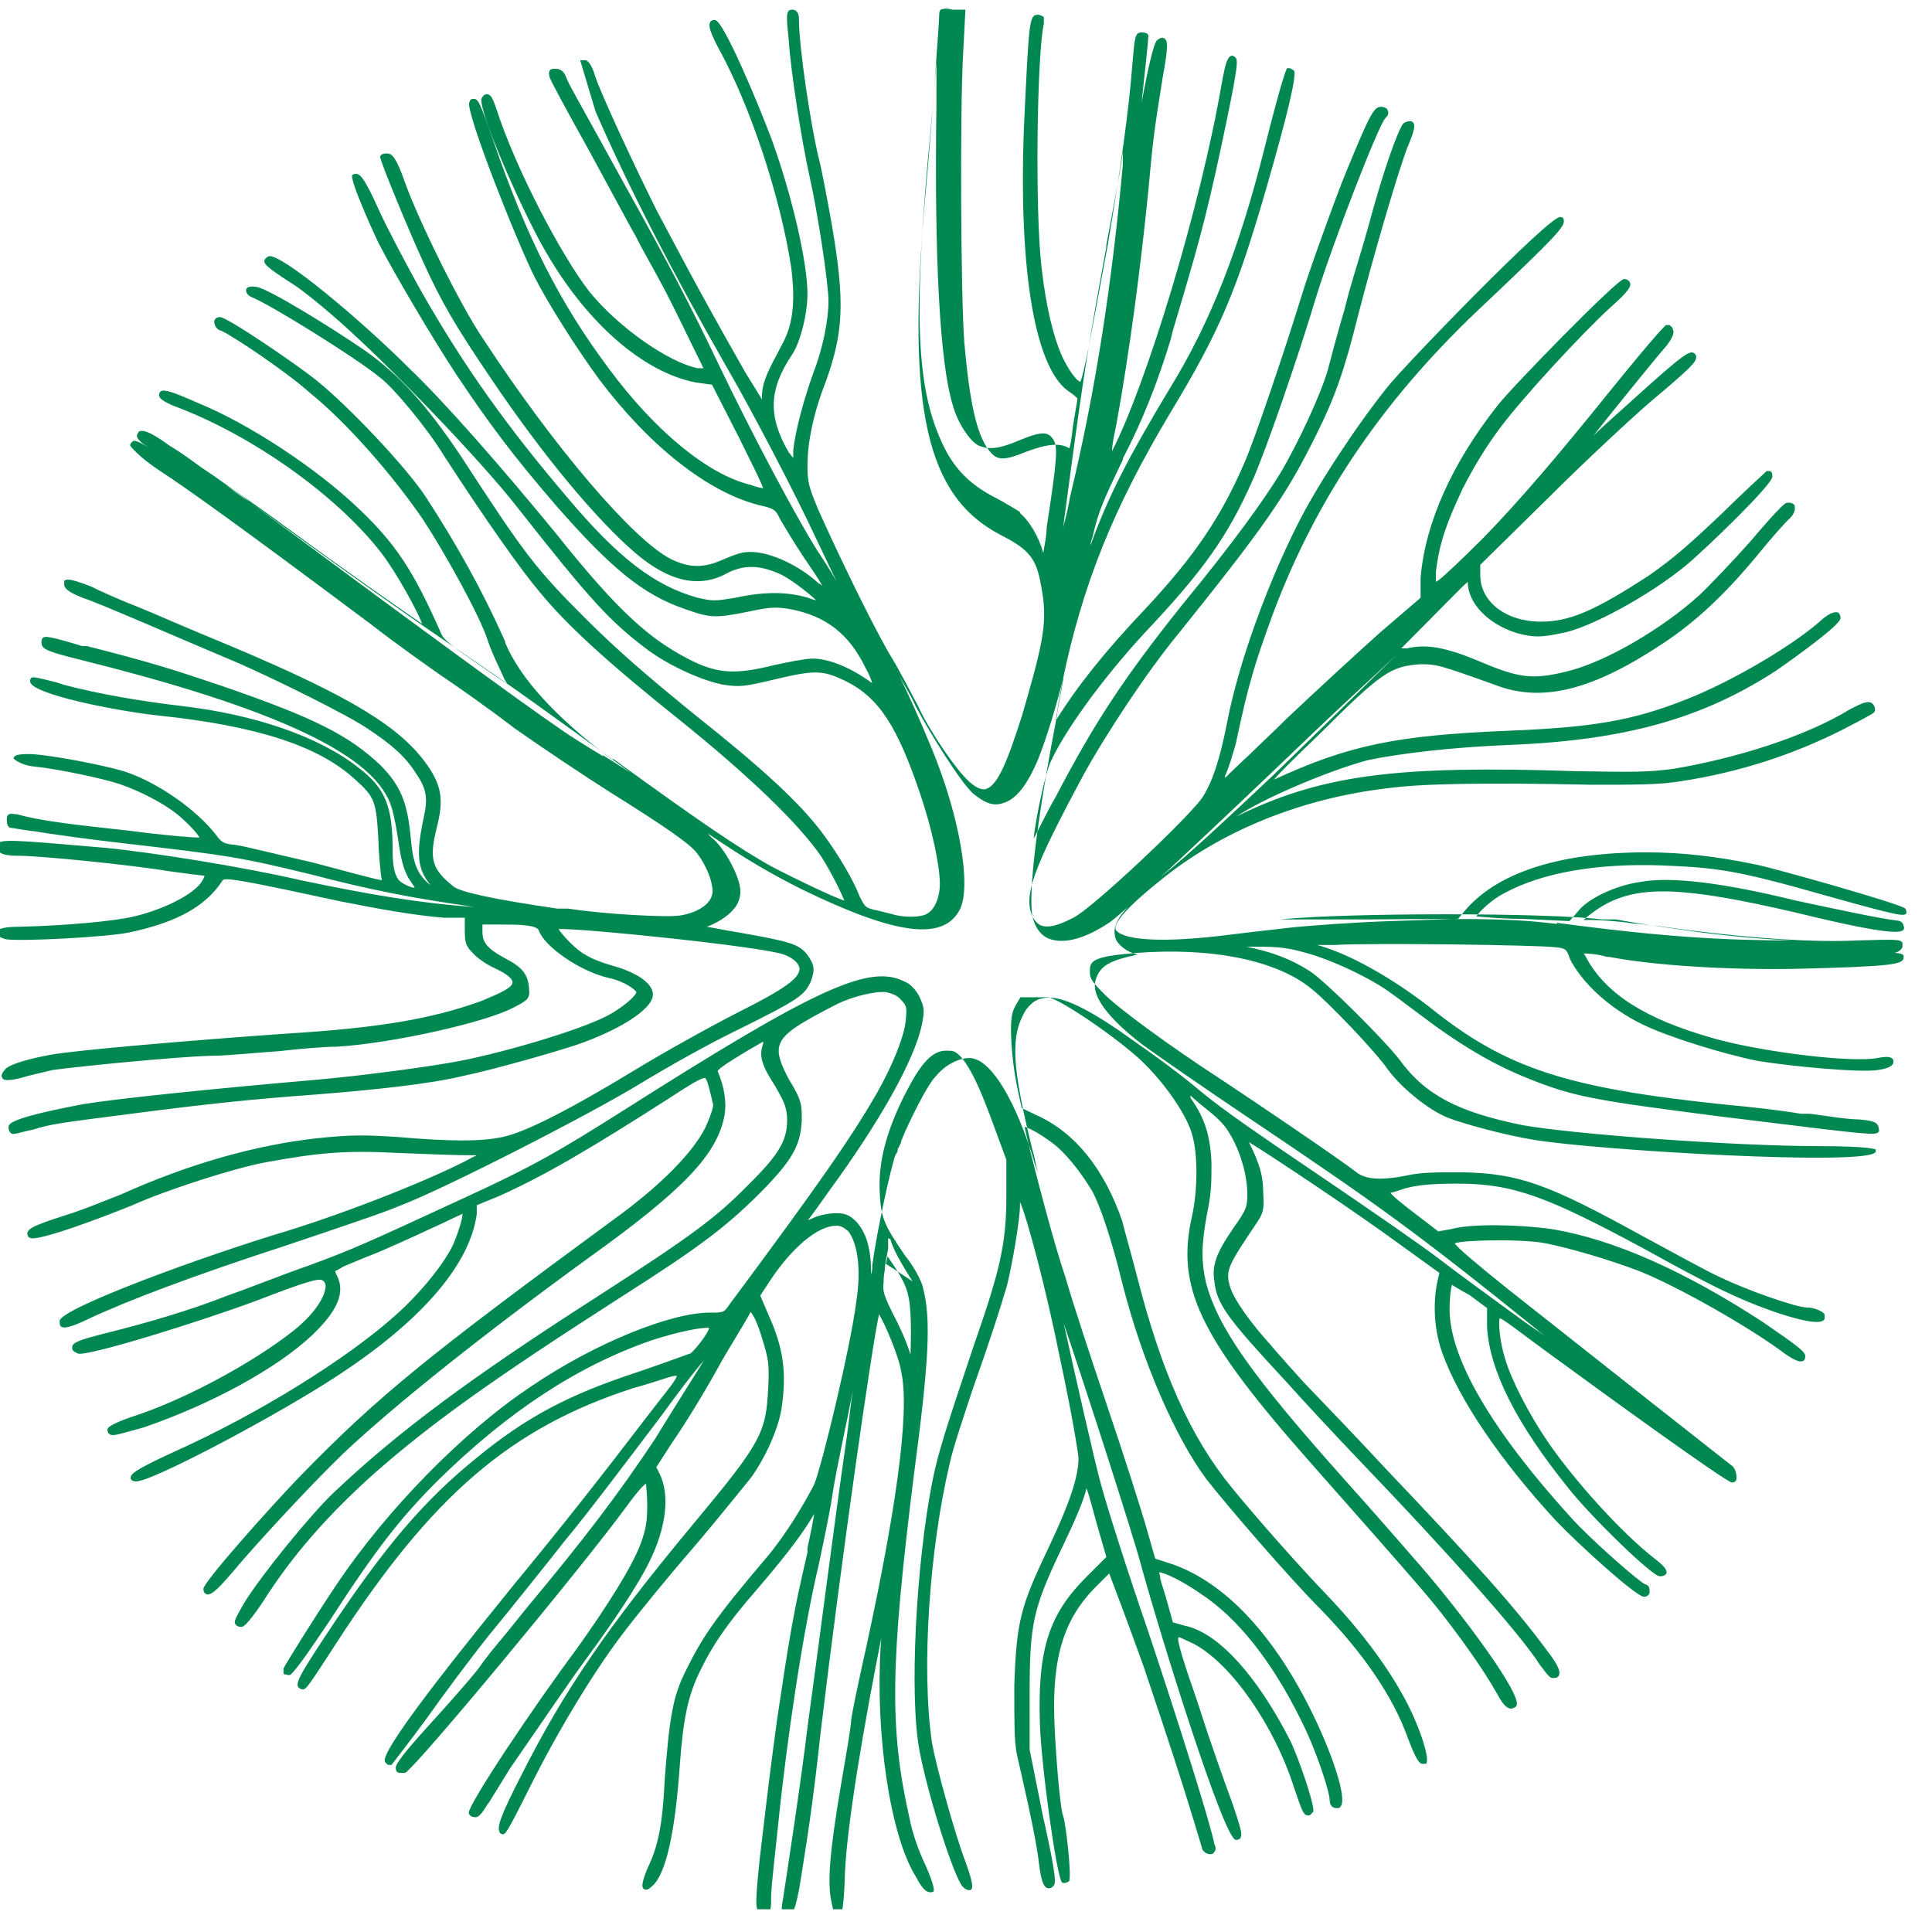 <svg width="34" height="34" viewBox="0 0 34 34" fill="none" xmlns="http://www.w3.org/2000/svg">
<g clip-path="url(#clip0_673_4)">
<path d="M15.62 22.11C15.85 22.44 15.95 22.62 15.99 22.83C16.07 23.2 16.03 24.35 15.89 25.4C15.73 26.69 15.54 28.29 15.5 28.95C15.4 30.49 15.66 32.3 16.12 33.03C16.24 33.26 16.31 33.3 16.37 33.3C16.39 33.3 16.43 33.3 16.43 33.28C16.43 33.28 16.47 33.24 16.29 32.83C16.17 32.58 16.06 32.28 16 31.97C15.65 30.41 15.67 29.28 16.08 25.98C16.35 23.95 16.39 23.21 16.24 22.65C16.22 22.55 16.08 22.28 15.93 22.1C15.54 21.53 15.5 21.42 15.48 20.95C15.46 20.44 15.6 19.9 15.93 19.25C16.2 18.72 16.4 18.49 16.65 18.49C16.77 18.49 16.81 18.49 16.92 18.61C17.11 18.84 17.27 19.21 17.5 19.84L17.71 20.41V21.05C17.71 21.91 17.59 22.38 17.13 23.7C16.62 25.22 16.51 25.57 16.41 26.06C16.12 27.52 16 29.84 16.18 30.8C16.32 31.56 16.78 33.02 16.94 33.2C16.96 33.22 17.02 33.28 17.08 33.26C17.12 33.24 17.14 33.18 17 32.79C16.81 32.3 16.47 31.07 16.4 30.66C16.21 29.35 16.36 27.25 16.71 25.77C16.77 25.48 16.96 24.93 17.1 24.5C17.45 23.51 17.59 23.06 17.72 22.63C17.82 22.22 17.95 21.46 17.95 21.21V21.15C18.07 21.42 18.4 22.63 18.67 23.98C18.86 24.86 18.98 25.6 18.98 25.66C18.98 25.99 18.82 26.46 18.47 27.2C17.96 28.27 17.89 28.51 17.85 29.66C17.85 30.36 17.85 30.6 17.89 30.85C18.14 31.94 18.24 32.43 18.28 32.76C18.32 33.09 18.36 33.21 18.44 33.23C18.48 33.23 18.5 33.23 18.54 33.19C18.58 33.15 18.6 33.05 18.35 31.94L18.12 30.79V29.8C18.12 28.59 18.18 28.32 18.65 27.32C18.94 26.72 19.08 26.38 19.12 26.19C19.18 26.35 19.24 26.6 19.28 26.74L19.47 27.4L19.12 27.75C18.46 28.41 18.26 29.02 18.3 30.32C18.32 31.04 18.59 33.01 18.69 33.13C18.73 33.15 18.77 33.13 18.81 33.11C18.87 33.05 18.75 32.04 18.71 31.96C18.65 31.82 18.55 30.56 18.55 30.03C18.55 29.07 18.76 28.47 19.25 27.96C19.37 27.84 19.48 27.73 19.52 27.69C19.58 27.85 19.81 28.45 20.12 29.31C20.59 30.71 20.8 31.34 21.15 32.51C21.15 32.57 21.23 32.63 21.29 32.63C21.33 32.63 21.35 32.63 21.37 32.59C21.41 32.55 21.39 32.49 21.37 32.45C21.31 32.12 20.77 30.4 20.2 28.69C19.85 27.68 19.48 26.51 19.38 26.14C19.26 25.71 18.91 24.15 18.72 23.29C19.11 24.44 19.93 26.98 20.08 27.54C20.41 28.75 21.54 32.38 21.75 32.38C21.79 32.38 21.83 32.36 21.83 32.34C21.87 32.28 21.83 32.16 21.69 31.74C21.59 31.47 21.3 30.67 21.09 30C20.84 29.28 20.7 28.85 20.74 28.81C20.76 28.81 20.88 28.87 21.01 28.93C21.67 29.28 22.43 30.37 22.78 31.48C22.92 31.89 22.94 31.95 23.03 31.95C23.07 31.95 23.09 31.89 23.11 31.89C23.15 31.79 22.84 30.9 22.7 30.62C22.12 29.49 21.44 28.73 20.85 28.61L20.64 28.55L20.56 28.26C20.52 28.1 20.44 27.87 20.42 27.79C20.42 27.73 20.4 27.69 20.4 27.67C20.48 27.67 20.79 27.81 21.12 28.04C21.78 28.47 22.38 29.23 22.89 30.26C23.16 30.79 23.4 31.53 23.4 31.68C23.4 31.78 23.46 31.82 23.52 31.82C23.56 31.82 23.58 31.82 23.6 31.78C23.7 31.62 23.44 30.86 23.11 30.18C22.43 28.78 21.57 27.86 20.64 27.53L20.33 27.43L20.19 26.94C20.11 26.65 19.78 25.61 19.45 24.64C19.18 23.84 18.89 22.96 18.75 22.48L18.67 22.23C18.46 21.57 18.09 20.12 18.03 19.83C18.11 19.85 18.3 19.95 18.5 20.1C18.73 20.26 19.01 20.61 19.22 20.96C19.36 21.21 19.57 21.84 19.75 22.58C20.1 23.96 20.68 25.29 21.23 26.03C21.58 26.48 22.69 27.77 23.25 28.33C23.99 29.09 24.51 29.85 24.77 30.57C24.81 30.67 24.93 31.02 25.02 31.04H25.1C25.1 31.04 25.18 30.96 24.94 30.36C24.67 29.68 24.12 28.88 23.38 28.1C22.87 27.57 22.1 26.7 21.67 26.17C20.95 25.29 20.44 24.14 20.02 22.5C19.92 22.11 19.79 21.66 19.75 21.49C19.44 20.59 18.93 19.93 18.23 19.62L17.98 19.5L17.9 19.13C17.8 18.64 17.76 18.02 17.82 17.82C17.84 17.74 17.92 17.61 17.96 17.55H18.45C18.72 17.61 19.83 18.39 20.16 18.74C20.55 19.13 20.9 19.66 20.98 19.97C21.08 20.3 21.08 20.93 20.98 21.39C20.69 22.66 21.1 23.52 23.08 25.76C24.58 27.46 24.91 27.83 25.28 28.28C25.67 28.77 26.1 29.37 26.33 29.78C26.43 29.96 26.49 30.05 26.58 30.07C26.62 30.07 26.66 30.05 26.68 30.03C26.84 29.87 25.67 28.33 25.01 27.57C24.74 27.26 24.15 26.58 23.69 26.07C22.02 24.2 21.43 23.36 21.22 22.56C21.14 22.19 21.14 21.92 21.24 21.37C21.32 21 21.32 20.8 21.32 20.47C21.3 19.98 21.2 19.67 20.95 19.32V19.28L21.11 19.42C21.4 19.65 21.54 19.77 21.64 19.95C21.83 20.26 21.95 20.69 21.95 21C21.95 21.23 21.95 21.27 21.7 21.62C21.39 22.07 21.33 22.28 21.37 22.54C21.41 22.95 21.6 23.2 22.63 24.31C22.96 24.68 23.54 25.3 23.95 25.73C25.43 27.27 26.77 28.77 27.1 29.3C27.14 29.34 27.24 29.51 27.31 29.53C27.37 29.53 27.41 29.53 27.43 29.49C27.47 29.43 27.43 29.31 27.22 29.04C26.66 28.28 25.94 27.48 24.38 25.84C23.89 25.31 23.33 24.73 23.12 24.51C22.98 24.37 22.81 24.18 22.65 24C22.55 23.88 22.44 23.77 22.38 23.69C21.99 23.26 21.7 22.85 21.64 22.62C21.56 22.35 21.64 22.23 22.11 21.53C22.23 21.35 22.25 21.3 22.23 20.98C22.23 20.69 22.17 20.49 21.98 20.1C22.39 20.35 23.89 21.35 24.65 21.91L25.33 22.4L25.29 22.58C25.21 22.99 25.25 23.46 25.39 23.83C25.68 24.63 26.4 25.7 27.39 26.77C27.74 27.14 28.79 28.1 28.93 28.1C28.99 28.1 29.03 28.06 29.03 28.02C29.03 27.96 29.03 27.9 28.95 27.88C28.85 27.84 28 27.1 27.65 26.71C26.25 25.17 25.51 23.9 25.51 23.04C25.51 22.86 25.53 22.67 25.55 22.63V22.61C25.55 22.61 25.71 22.71 25.86 22.79L26.17 23.02V23.35C26.21 24.11 26.68 25.05 27.61 26.2C27.98 26.67 29.07 27.74 29.21 27.74C29.23 27.74 29.31 27.74 29.33 27.68C29.33 27.62 29.29 27.56 29.12 27.43C28.54 26.98 27.7 26.05 27.23 25.36C26.92 24.91 26.59 24.27 26.49 23.92C26.39 23.61 26.37 23.28 26.39 23.2C26.45 23.2 26.8 23.49 27.62 24.08C28.07 24.41 30.38 26.09 30.48 26.09C30.52 26.09 30.56 26.07 30.56 26.01C30.56 25.93 30.54 25.83 30.46 25.78C30.38 25.72 28.16 23.97 26.53 22.68C25.97 22.23 25.65 21.96 25.6 21.88C25.76 21.82 26.79 21.8 27.2 21.88C27.61 21.96 28.33 22.17 28.85 22.37C29.53 22.64 30.83 23.38 31.42 23.83C31.63 23.97 31.69 23.97 31.73 23.95C31.75 23.95 31.77 23.91 31.77 23.87C31.77 23.79 31.67 23.71 31.03 23.27C29.65 22.37 28.4 21.81 27.31 21.63C26.75 21.55 25.89 21.53 25.54 21.63L25.31 21.67L24.88 21.34C24.67 21.18 24.51 21.05 24.47 20.99C24.51 20.99 24.61 20.95 24.74 20.91C24.97 20.85 25.23 20.83 25.65 20.83C26.64 20.83 27.23 21.06 28.94 21.98C30.13 22.64 30.59 22.86 31.18 23.07C32.02 23.36 32.09 23.25 32.11 23.21V23.13C32.07 23.07 31.92 23.01 31.8 23.01C31.61 23.01 30.73 22.7 30.28 22.48C30.05 22.38 29.46 22.05 28.92 21.76C27.25 20.84 26.74 20.65 25.73 20.63C25.24 20.63 25.01 20.63 24.74 20.69C24.34 20.77 24.06 20.76 23.9 20.65C23.55 20.38 22.01 19.34 21.51 19.01C20.63 18.44 19.64 17.72 19.41 17.47C19.18 17.24 19.18 17.2 19.18 17.08C19.18 16.9 19.26 16.83 20 16.77C21.3 16.67 22.47 16.89 23.09 17.41C23.38 17.64 24.22 18.52 24.43 18.83C24.66 19.14 25.13 19.53 25.48 19.67C25.73 19.77 26.49 19.98 27 20.06C28.07 20.24 32.91 20.53 33.01 20.27V20.23C33.01 20.23 32.93 20.17 32.02 20.17C30.52 20.17 27.68 19.96 26.79 19.8C25.66 19.57 25.08 19.27 24.63 18.65C24.36 18.3 23.33 17.27 23.05 17.09C22.72 16.88 22.41 16.76 21.94 16.66H22.02C22.41 16.66 22.6 16.66 22.95 16.76C23.42 16.88 24.16 17.23 24.51 17.5C24.65 17.6 24.98 17.85 25.25 18.05C25.85 18.48 26.36 18.77 26.92 18.99C27.7 19.3 28.03 19.36 30.29 19.65L30.78 19.71C32.96 19.98 33 19.98 33.06 19.92C33.08 19.9 33.06 19.86 33.06 19.84C33.04 19.74 32.94 19.72 32.71 19.7C32.52 19.7 32.15 19.64 31.85 19.6H31.69C31.34 19.54 30.81 19.48 30.37 19.44C27.57 19.15 26.5 18.8 25.18 17.74C24.5 17.21 23.74 16.78 23.18 16.63H23.49C24.15 16.59 27.03 16.63 27.38 16.67C27.54 16.69 27.57 16.69 27.63 16.88C27.84 17.29 28.31 17.74 28.91 18.03C29.34 18.24 30.29 18.54 30.93 18.67C31.55 18.77 32.74 18.88 33.05 18.83C33.19 18.81 33.32 18.77 33.32 18.69C33.32 18.67 33.32 18.63 33.3 18.63C33.26 18.59 33.2 18.59 32.97 18.63C32.41 18.69 30.89 18.49 30.11 18.26C28.96 17.93 28.28 17.5 27.93 16.88C27.91 16.84 27.89 16.8 27.87 16.78C27.91 16.78 28.08 16.78 28.28 16.84H28.32C29.16 17 30.48 17.07 31.59 17.05C33.3 17.01 33.46 16.97 33.5 16.87V16.81C33.5 16.81 33.46 16.77 33.34 16.77C33.42 16.75 33.46 16.71 33.48 16.67V16.59C33.44 16.53 33.36 16.53 32.7 16.55C31.92 16.59 30.83 16.51 29.72 16.37C29.43 16.33 29 16.27 28.73 16.25C28.48 16.21 28.15 16.19 28.03 16.19H27.87C27.93 16.13 28.14 15.96 28.36 15.86C29 15.57 29.84 15.63 31.98 16.15C33.38 16.48 33.46 16.4 33.5 16.36C33.5 16.36 33.52 16.32 33.5 16.3C33.5 16.24 33.44 16.2 33.38 16.2C33.05 16.16 32.27 15.99 31.61 15.85C30.35 15.54 29.41 15.42 28.87 15.52C28.44 15.58 27.94 15.81 27.76 16.05L27.62 16.21L26.78 16.17C26.37 16.17 26.08 16.13 25.98 16.13C26.04 16.03 26.27 15.82 26.47 15.72C27.15 15.35 28.12 15.19 29.25 15.23C30.22 15.27 30.55 15.31 32.13 15.76C33.45 16.13 33.51 16.13 33.55 16.07C33.55 16.07 33.55 16.01 33.53 15.99C33.47 15.91 31.12 15.25 30.88 15.21C30.2 15.07 29.6 15 28.97 15C27.41 15 26.32 15.37 25.76 16.05L25.66 16.17L24.47 16.21C23.85 16.23 23.01 16.29 22.66 16.33C22.29 16.37 21.8 16.43 21.47 16.47C20.26 16.61 19.74 16.51 19.64 16.37C19.6 16.31 19.64 16.12 20.4 15.51C21.47 14.63 22.89 14.05 24.43 13.87C25.03 13.79 26.14 13.77 27.99 13.81C28.85 13.81 29.18 13.81 29.57 13.75C30.62 13.59 31.55 13.28 32.41 12.85C32.97 12.56 32.99 12.54 32.99 12.52C33.01 12.48 32.99 12.42 32.95 12.38C32.87 12.32 32.76 12.38 32.56 12.48C31.8 12.95 30.58 13.34 29.45 13.53C29 13.59 28.75 13.59 27.68 13.57C24.63 13.47 23.32 13.63 21.88 14.31C21.84 14.33 21.8 14.35 21.76 14.37C22.21 14.06 23.36 13.57 24.06 13.38C24.62 13.26 25.56 13.15 26.55 13.11C28.61 13.03 29.97 12.64 31.26 11.8C31.26 11.8 32.39 11.02 32.39 10.88C32.39 10.82 32.37 10.8 32.35 10.78C32.29 10.76 32.19 10.78 32 10.96C31.47 11.41 30.44 12.01 29.67 12.31C28.74 12.68 28.04 12.8 26.54 12.86C24.59 12.94 23.74 13.11 22.42 13.72C22.52 13.6 22.75 13.37 23.2 12.94C24.33 11.81 24.48 11.73 24.99 11.69C25.28 11.69 25.3 11.69 26.33 12.06C27.15 12.37 28.04 12.14 29.27 11.32C29.83 10.95 30.34 10.48 30.92 9.78C31.17 9.47 31.43 9.18 31.5 9.12C31.58 9.04 31.6 8.96 31.58 8.89C31.58 8.89 31.54 8.83 31.44 8.85C31.38 8.85 30.91 9.4 30.82 9.51C30.51 9.86 30.1 10.29 29.91 10.47C29.25 11.07 28.24 11.66 27.56 11.82C26.98 11.96 26.74 11.94 26.04 11.64C25.44 11.39 25.11 11.33 24.76 11.41H24.66C25.32 10.75 25.73 10.32 25.83 10.24C25.83 10.61 26.18 10.98 26.69 11.14C26.98 11.22 27.12 11.22 27.49 11.14C27.96 11.06 29.03 10.48 29.67 9.95C30.02 9.66 31.19 8.53 31.19 8.39C31.19 8.35 31.19 8.31 31.15 8.29H31.09C31.09 8.29 30.6 8.74 30.31 9.03C29.73 9.58 29.47 9.81 29.03 10.12C28.08 10.74 27.63 10.94 27.12 10.94C26.5 10.94 26.05 10.59 26.05 10.12V9.94L27.26 8.75C27.88 8.13 28.74 7.33 29.07 7.05C29.75 6.48 29.85 6.37 29.85 6.29C29.85 6.27 29.85 6.25 29.83 6.23C29.75 6.15 29.67 6.19 28.74 7.03C28.49 7.26 28.23 7.48 28.04 7.67C28.18 7.49 28.35 7.28 28.43 7.18C28.84 6.67 29.25 6.17 29.34 6.07C29.4 5.99 29.48 5.86 29.44 5.8C29.44 5.76 29.4 5.74 29.38 5.72H29.32C29.32 5.72 29.24 5.76 28.31 6.91C27.4 8.04 26.75 8.8 26.11 9.46C25.74 9.83 25.39 10.16 25.33 10.2L25.27 10.24V10.06C25.33 9.55 25.46 9.2 25.74 8.6C25.93 8.23 26.15 7.86 26.4 7.53C26.81 6.98 27.84 5.87 28.33 5.42C28.66 5.13 28.72 5.03 28.68 4.97C28.68 4.95 28.64 4.91 28.58 4.91C28.46 4.91 26.58 6.84 26.36 7.13C25.56 8.14 25.08 9.2 25 10.17V10.52L24.3 11.12C23.93 11.45 23.19 12.13 22.65 12.64C22.42 12.87 22.2 13.07 22.01 13.26C21.76 13.49 21.6 13.65 21.56 13.69V13.65C21.62 13.53 21.7 13.26 21.75 13.08C21.96 12.09 22.06 11.73 22.41 10.78C23.19 8.71 24.39 6.96 26.18 5.3C27.35 4.19 27.54 3.99 27.52 3.88C27.52 3.84 27.5 3.82 27.46 3.82C27.3 3.76 24.66 6.49 24.41 6.82C23.85 7.52 23.15 8.59 22.83 9.24C22.3 10.29 21.8 11.66 21.6 12.69C21.46 13.41 21.33 13.76 21.17 14.02C20.96 14.35 19.22 15.99 18.89 16.15C18.62 16.29 18.46 16.33 18.33 16.29C18.27 16.27 18.21 16.21 18.17 16.13C18.01 15.76 18.17 15.31 19.05 13.67C19.44 12.95 20.2 11.8 20.74 11.15C22.24 9.28 22.63 8.73 23.15 7.68C23.5 6.98 23.66 6.51 23.89 5.59C24.18 4.46 24.61 3 24.77 2.59C24.91 2.26 24.91 2.18 24.85 2.14C24.81 2.12 24.73 2.14 24.69 2.18C24.59 2.32 24.34 3.02 24.09 3.95C23.99 4.32 23.84 4.79 23.74 5.14L23.66 5.45C23.56 5.78 23.43 6.27 23.37 6.5C23.25 6.93 22.84 7.81 22.53 8.33C22.24 8.8 21.73 9.52 20.8 10.65C19.77 11.94 19.26 12.72 18.58 14.02C18.39 14.35 18.27 14.62 18.19 14.76C18.23 14.37 18.4 13.61 18.48 13.43C18.71 12.9 19.39 11.95 20.17 11.11C21.18 10.04 21.61 9.43 22.04 8.46C22.27 7.95 22.84 6.3 23.17 5.2C23.48 4.21 24.26 2.2 24.38 2.08C24.44 2.02 24.44 1.98 24.42 1.94C24.42 1.92 24.38 1.88 24.3 1.88C24.18 1.88 24.11 2 23.68 3.05C23.54 3.38 23.02 4.82 22.92 5.16C22.61 6.17 22.08 7.73 21.91 8.12C21.5 9.08 21.03 9.78 20.16 10.71C19.42 11.49 18.95 12.09 18.58 12.68C18.6 12.54 18.64 12.29 18.7 11.98C19.05 10.3 19.58 8.96 20.61 7.24C21.47 5.82 21.76 5.11 22.26 3.4C22.66 2.02 22.83 1.3 22.77 1.24C22.77 1.24 22.71 1.2 22.69 1.2H22.65C22.65 1.2 22.59 1.26 22.24 2.66C21.81 4.36 21.31 5.66 20.59 6.83C19.85 8.06 19.5 8.74 19.19 9.6C19.19 9.56 19.21 9.5 19.23 9.44C19.33 8.99 19.44 8.76 19.76 8.09V8.07C20.09 7.44 20.37 6.74 20.6 5.98L20.64 5.82C21.05 4.44 21.2 3.95 21.5 2.54C21.77 1.27 21.79 1.08 21.75 1.02C21.75 1.02 21.71 0.98 21.69 0.98C21.61 0.98 21.57 1.08 21.5 1.47C21.13 3.63 20.18 6.75 19.57 7.94C19.57 7.82 19.61 7.65 19.65 7.45C19.88 6.18 20.08 4.66 20.21 3.34C20.29 2.46 20.31 2.31 20.46 1.37C20.56 0.82 20.56 0.71 20.48 0.67C20.44 0.65 20.38 0.69 20.36 0.71C20.3 0.77 20.2 1.22 20.09 1.8C20.15 1.27 20.21 0.69 20.21 0.63C20.21 0.63 20.21 0.57 20.09 0.57C19.97 0.57 19.97 0.67 19.93 1.1C19.87 1.92 19.72 2.97 19.5 4.28C19.19 5.96 19.07 6.62 19.01 6.72C18.95 6.7 18.82 6.54 18.7 6.29C18.54 5.94 18.41 5.41 18.33 4.71C18.21 3.7 18.25 0.93 18.37 0.42V0.3C18.37 0.3 18.31 0.26 18.27 0.26C18.11 0.26 18.11 0.34 18.02 2.23C17.92 4.84 18.23 6.54 18.84 6.91C18.9 6.95 18.94 6.99 18.96 7.01C18.96 7.07 18.9 7.36 18.88 7.52C18.86 7.7 18.84 7.83 18.82 7.89C18.66 7.79 18.43 7.81 18.06 7.95C17.67 8.11 17.57 8.09 17.46 7.99C17.21 7.74 17.07 7.17 16.97 6.02C16.91 5.26 16.89 1.98 16.95 0.93L16.99 0.17H16.76C16.62 0.13 16.57 0.17 16.55 0.17C16.55 0.17 16.53 0.21 16.53 0.23C16.53 0.37 16.39 2.32 16.28 3.49C15.95 7.21 16.3 8.74 17.62 9.42C18.11 9.67 18.24 9.83 18.32 10.3C18.44 10.92 18.38 11.24 17.99 12.58C17.74 13.36 17.56 13.85 17.33 13.89C17.12 13.91 16.84 13.54 16.55 13.11C16.43 12.93 16.24 12.62 16.16 12.43C16.06 12.25 15.83 11.79 15.63 11.47C15.28 10.85 14.75 9.75 14.4 8.97C14.24 8.58 14.21 8.5 14.21 8.19C14.21 7.8 14.31 7.29 14.52 6.75C14.85 5.85 14.87 5.31 14.64 3.96C14.56 3.51 14.45 2.93 14.41 2.79C14.27 2.22 14.06 0.84 14.06 0.33C14.06 0.19 13.98 0.17 13.94 0.17C13.94 0.17 13.9 0.17 13.88 0.19C13.84 0.23 13.84 0.33 13.88 0.7C13.92 1.3 14.11 2.49 14.25 3.12C14.39 3.74 14.58 4.99 14.58 5.3C14.58 5.63 14.48 6.14 14.31 6.57C14.15 7.02 14 7.56 13.96 7.92V8.06L13.88 7.96C13.51 7.32 13.53 6.85 13.94 6.24C14.08 6.03 14.21 5.54 14.21 5.17C14.21 4.62 13.94 3.45 13.59 2.48C13.36 1.86 12.73 0.35 12.58 0.35C12.54 0.35 12.5 0.37 12.5 0.39C12.46 0.45 12.5 0.57 12.64 0.84C13.22 1.89 13.73 3.47 13.92 4.68C14 5.28 13.96 5.69 13.78 6.03C13.51 6.54 13.43 6.69 13.41 6.93V7.03L13.12 6.56C12.21 4.96 11.93 4.4 11.56 3.71C11.15 2.89 10.57 1.64 10.47 1.33C10.43 1.19 10.37 1.08 10.31 1.06H10.21C10.21 1.06 10.3 1.36 10.48 1.96C11.04 3.25 11.82 4.77 12.81 6.5C13.24 7.24 14 8.7 14.33 9.41C14.47 9.7 14.6 9.98 14.72 10.23C14.62 10.05 14.51 9.88 14.39 9.7C14 9.08 13.24 7.65 12.66 6.44C12.17 5.41 11.75 4.61 11.01 3.28C10.13 1.68 10 1.47 9.96 1.35C9.92 1.25 9.86 1.21 9.77 1.21C9.73 1.21 9.69 1.21 9.67 1.25C9.65 1.29 9.67 1.33 9.67 1.35C9.67 1.39 10 1.99 10.35 2.62C10.64 3.15 10.95 3.73 11.11 4.02L11.19 4.16C11.29 4.37 11.48 4.69 11.6 4.92C11.72 5.13 11.95 5.6 12.11 5.93L12.38 6.48H12.28C11.77 6.38 10.88 5.76 10.37 5.13C9.86 4.47 9.07 2.95 8.74 1.93C8.68 1.75 8.64 1.66 8.58 1.66C8.54 1.66 8.52 1.66 8.48 1.72C8.38 1.88 9.18 3.69 9.57 4.37C10.31 5.68 11.32 6.55 12.24 6.73L12.53 6.77L13 7.69C13.23 8.16 13.39 8.47 13.43 8.59C13.39 8.59 13.31 8.57 13.2 8.53C12.46 8.35 11.53 7.59 10.71 6.48C9.85 5.33 9.27 4.18 8.69 2.5C8.46 1.84 8.42 1.74 8.34 1.74C8.3 1.74 8.28 1.74 8.26 1.8C8.18 1.94 9.08 4.22 9.41 4.88C9.64 5.33 10.13 6.11 10.54 6.67C11.42 7.84 12.45 8.66 13.36 8.89C13.63 8.95 13.65 8.97 13.73 9.14C13.79 9.24 13.96 9.53 14.14 9.8C14.26 9.98 14.41 10.19 14.47 10.31C14.47 10.31 14.43 10.27 14.41 10.27C14.1 9.98 13.65 9.76 13.32 9.72C13.11 9.7 13.03 9.72 12.74 9.84C12.39 10 12.14 10 11.81 9.84C11.15 9.51 9.75 7.87 8.5 5.96C8.11 5.39 7.35 3.85 7.12 3.19C6.98 2.8 6.91 2.7 6.81 2.7C6.71 2.7 6.69 2.74 6.69 2.76C6.69 2.84 7.2 4.07 7.43 4.57C7.76 5.31 8.03 5.76 8.64 6.66C9.55 8.01 10.49 9.14 11.19 9.74C11.77 10.23 12.3 10.36 12.79 10.09C13.1 9.93 13.37 9.95 13.7 10.09C13.89 10.17 14.21 10.42 14.36 10.56C14.32 10.56 14.28 10.54 14.22 10.52C13.89 10.42 13.48 10.4 12.94 10.52C12.57 10.58 12.55 10.58 12.28 10.52C11.52 10.31 10.88 9.82 9.98 8.75C8.95 7.54 8.19 6.49 7.41 5.12C7.16 4.67 6.81 4.01 6.67 3.7C6.44 3.19 6.36 3.08 6.28 3.06C6.26 3.06 6.22 3.06 6.2 3.08C6.14 3.16 6.67 4.31 6.69 4.33C6.92 4.78 7.62 5.97 8.03 6.59C8.59 7.43 9.02 8.01 9.78 8.89C10.75 10 11.32 10.47 12.06 10.72C12.51 10.88 12.59 10.88 13.19 10.76C13.56 10.68 13.66 10.68 13.91 10.72C14.53 10.84 14.94 11.15 15.23 11.75C15.29 11.85 15.33 11.96 15.35 12.02C15.31 12 15.27 11.96 15.23 11.94C14.92 11.73 14.57 11.59 14.3 11.59C14.18 11.59 13.87 11.65 13.6 11.71C12.96 11.87 12.65 11.85 12.22 11.65C11.46 11.28 10.9 10.79 9.77 9.37C8.84 8.24 7.86 7.11 7.18 6.46C6.34 5.62 4.94 4.45 4.73 4.51C4.73 4.51 4.67 4.53 4.65 4.59C4.65 4.65 4.71 4.71 5.06 4.94C5.27 5.06 5.62 5.35 5.84 5.54C6.75 6.32 8.45 8.09 9.09 8.91C10.41 10.59 10.74 10.94 11.39 11.43C11.78 11.72 12.36 11.98 12.73 12.05C13.02 12.09 13.08 12.09 13.66 11.95C14.34 11.79 14.48 11.79 14.89 11.99C15.47 12.28 15.8 12.79 16.21 14.02C16.4 14.59 16.54 15.23 16.54 15.56C16.54 15.77 16.46 15.99 16.33 16.07C16.23 16.15 15.9 16.15 15.71 16.09C15.63 16.07 15.48 16.03 15.38 16.01C15.22 15.97 15.22 15.95 15.13 15.78C15.03 15.51 14.76 15.04 14.45 14.63C14.06 14.12 13.44 13.54 12.23 12.58C11.37 11.88 10.87 11.45 10.28 10.86C9.42 10 9.23 9.75 8.1 8.01C7.52 7.15 7.05 6.61 6.41 6.16C5.81 5.75 4.74 5.09 4.52 5.05C4.4 5.03 4.33 5.05 4.33 5.11C4.33 5.11 4.33 5.19 4.43 5.23C4.74 5.35 6.24 6.28 6.67 6.63C6.92 6.81 7.53 7.55 7.82 8.03C8.54 9.14 9.16 10.02 9.49 10.41C9.98 11.01 10.72 11.68 11.96 12.67C13.19 13.66 14.06 14.5 14.45 15.07C14.66 15.4 14.82 15.75 14.86 15.85C14.67 15.79 13.98 15.46 13.58 15.25C13.02 14.94 12.3 14.45 10.8 13.36H10.76C9.79 12.63 9.16 11.95 8.89 11.31V11.29C8.48 10.37 8.03 9.57 7.49 8.74C7.14 8.21 6.13 7.14 5.54 6.67C5.17 6.38 4 5.58 3.87 5.58C3.81 5.58 3.77 5.62 3.77 5.66C3.77 5.72 3.81 5.8 3.89 5.82C4.05 5.88 5.04 6.54 5.45 6.91C6.13 7.46 6.93 8.39 7.45 9.15C7.84 9.75 8.44 10.83 8.58 11.26C8.66 11.51 8.81 11.79 8.87 11.94C8.89 11.98 8.91 12 8.93 12.04C8.81 11.96 8.62 11.83 8.42 11.69C7.97 11.38 7.8 11.26 7.76 11.14C7.27 10.03 6.96 9.56 6.28 8.92C5.56 8.24 4.39 7.46 3.48 7.09C3.01 6.88 2.9 6.86 2.84 6.88C2.8 6.9 2.8 6.94 2.8 6.96C2.8 7.04 3.01 7.12 3.05 7.14C4.43 7.65 5.93 8.72 6.71 9.73C6.98 10.08 7.35 10.76 7.43 10.98C7.12 10.77 5.95 9.95 5.15 9.36C4.84 9.13 4.29 8.74 3.94 8.5C3.78 8.38 3.57 8.25 3.41 8.13C3.25 8.01 3.08 7.9 2.98 7.84C2.61 7.57 2.51 7.57 2.45 7.59C2.45 7.59 2.41 7.63 2.41 7.67C2.41 7.73 2.51 7.81 2.55 7.83C2.55 7.83 2.67 7.91 2.78 7.97C2.55 7.83 2.39 7.74 2.35 7.76C2.31 7.78 2.29 7.82 2.29 7.84C2.29 7.84 2.41 8.02 2.82 8.29C3.27 8.58 4.3 9.32 6.52 10.98C6.97 11.33 7.55 11.74 7.78 11.9C7.99 12.04 8.58 12.45 9.06 12.82C9.53 13.15 10.29 13.66 10.75 13.95C11.63 14.5 12.15 14.85 12.27 15.02C12.43 15.23 12.54 15.51 12.54 15.68C12.54 15.89 12.31 16.05 11.98 16.11C11.75 16.15 10.64 16.09 10 15.99H9.81C8.71 15.83 8.1 15.7 7.98 15.6C7.59 15.29 7.55 15.11 7.69 14.55C7.81 14.08 7.77 13.83 7.53 13.48C7.06 12.8 6.19 12.27 4.11 11.39C3.72 11.23 3.08 10.96 2.69 10.79L2.4 10.67C2.09 10.55 1.76 10.4 1.6 10.32C1.19 10.16 1.17 10.2 1.13 10.22V10.3C1.15 10.38 1.25 10.44 1.48 10.53C1.69 10.59 3.15 11.23 4.22 11.68C4.92 11.99 6.15 12.6 6.48 12.83C6.89 13.1 7.14 13.32 7.32 13.61C7.51 13.88 7.53 14.06 7.46 14.37C7.32 15.03 7.34 15.29 7.58 15.58C7.35 15.4 7.27 15.21 7.23 14.76C7.17 14.1 7.04 13.82 6.7 13.47C6.14 12.94 5.53 12.63 3.9 12.07C3.04 11.78 2.67 11.66 1.53 11.37H1.45C0.85 11.19 0.79 11.19 0.75 11.23C0.73 11.25 0.73 11.29 0.73 11.31C0.73 11.43 0.85 11.47 1.45 11.62C4.5 12.38 6.22 13.12 6.74 13.9C6.88 14.11 6.93 14.25 7.03 14.93C7.07 15.18 7.13 15.38 7.22 15.5L7.3 15.62H7.26C7.26 15.62 7.12 15.58 7.03 15.5C6.95 15.42 6.91 15.25 6.91 14.99C6.91 14.19 6.79 13.88 6.31 13.51C5.61 12.96 4.48 12.57 3.16 12.42C2.48 12.34 1.72 12.21 1.12 12.05L1 12.01C0.61 11.91 0.57 11.91 0.55 11.93C0.53 11.95 0.53 11.97 0.53 11.99C0.53 12.22 2.11 12.52 2.77 12.59C4.5 12.77 5.59 13.12 6.23 13.7C6.6 14.03 6.62 14.09 6.66 14.79C6.66 14.97 6.7 15.41 6.72 15.49C6.66 15.49 6 15.31 5.51 15.18C4.89 15.04 4.3 14.89 4.15 14.87C3.94 14.85 3.9 14.83 3.8 14.69C3.45 14.24 2.79 13.79 2.26 13.6C1.93 13.48 0.82 13.27 0.51 13.27C0.32 13.27 0.24 13.29 0.24 13.35C0.24 13.35 0.36 13.47 0.61 13.49C1 13.53 1.82 13.7 2.11 13.8C2.46 13.92 2.87 14.13 3.12 14.33C3.31 14.49 3.47 14.66 3.51 14.74C3.37 14.74 2.89 14.7 2.28 14.62C1.17 14.5 0.7 14.44 0.3 14.33C0.24 14.33 0.2 14.31 0.16 14.33C0.12 14.35 0.12 14.39 0.12 14.43C0.12 14.51 0.14 14.57 0.2 14.57C0.22 14.57 0.43 14.61 0.61 14.63C0.84 14.67 1.56 14.77 2.17 14.84C4 15.05 4.25 15.09 5.48 15.39C6.51 15.66 7.23 15.8 8.34 15.96C7.43 15.9 6.53 15.75 5.29 15.49C4.3 15.26 2.68 15 1.85 14.92C0.22 14.78 4.39435e-05 14.76 -0.04 14.86C-0.06 14.9 -0.04 14.96 -0.02 14.98C0.02 15.04 0.14 15.06 0.33 15.06C0.7 15.06 2.31 15.22 2.96 15.33C3.25 15.37 3.56 15.41 3.6 15.41C3.6 15.41 3.58 15.51 3.46 15.62C3.23 15.83 2.78 16.03 2.35 16.13C2.02 16.21 1.16 16.29 0.33 16.31C0.14 16.31 -0.08 16.33 -0.08 16.43C-0.08 16.43 4.39435e-05 16.51 0.11 16.53C0.38 16.57 1.9 16.49 2.27 16.41C3.13 16.23 3.63 15.94 3.92 15.49C3.96 15.43 4.45 15.53 5.98 15.86C6.68 16 7.3 16.11 7.81 16.15H8.18V16.36C8.18 16.54 8.18 16.63 8.3 16.75C8.38 16.85 8.57 16.98 8.71 17.04C8.92 17.14 9.02 17.22 9.02 17.29C9.02 17.41 8.59 17.56 8.46 17.62C7.6 17.93 6.67 18.09 5.04 18.19C3.33 18.31 1.36 18.48 0.9 18.56C0.57 18.62 0.18 18.72 0.1 18.81C0.08 18.83 4.39435e-05 18.91 0.04 18.97C0.06 19.01 0.12 19.03 0.37 18.97C0.49 18.93 0.76 18.87 0.93 18.83C1.36 18.77 3.05 18.6 3.71 18.58C4.02 18.58 4.55 18.52 4.9 18.5C5.25 18.46 5.7 18.42 5.93 18.42C6.92 18.36 8.54 17.99 9.02 17.74C9.29 17.6 9.33 17.58 9.31 17.39C9.29 17.14 9.19 17.02 8.88 16.86C8.55 16.68 8.49 16.57 8.49 16.39V16.27H8.8C9.07 16.27 9.44 16.27 9.48 16.37C9.58 16.66 10.2 17.09 10.71 17.21C11 17.27 11.18 17.42 11.2 17.46C11.2 17.5 11.04 17.67 10.77 17.83C10.36 18.08 9 18.49 8.1 18.67C7.57 18.77 6.47 18.92 5.59 19C3.74 19.16 2.09 19.33 1.47 19.43C0.15 19.68 0.15 19.78 0.15 19.84C0.15 19.86 0.15 19.9 0.19 19.94C0.23 19.98 0.29 19.94 0.58 19.88C0.89 19.78 1.07 19.76 2.39 19.59C3.62 19.43 4.47 19.34 5.58 19.26C6.57 19.18 7.56 19.08 8.17 18.93C8.66 18.83 9.75 18.52 10.17 18.38C10.83 18.15 11.49 17.78 11.49 17.5C11.49 17.32 11.24 17.13 10.83 17.01C10.62 16.95 10.4 16.87 10.3 16.8C10.14 16.72 9.89 16.45 9.83 16.35C10.22 16.33 13.43 16.66 13.8 16.8C13.96 16.86 14.07 16.96 14.07 17.05C14.07 17.21 13.82 17.4 13 17.81C12.51 18.06 11.7 18.51 11.19 18.82C10.04 19.52 9.24 19.93 8.84 20.01C8.47 20.09 7.93 20.09 7.01 20.01C6.39 19.97 6.19 19.97 5.59 20.03C4.5 20.15 3.33 20.48 2.13 21.02C1.92 21.1 1.47 21.29 1.14 21.39C0.58 21.57 0.5 21.62 0.48 21.7C0.48 21.74 0.5 21.78 0.52 21.78C0.62 21.88 1.94 21.37 2.33 21.21C2.93 20.94 4.14 20.55 4.7 20.45C5.58 20.29 6.06 20.24 7 20.29C7.49 20.31 8.03 20.33 8.23 20.33H8.39L8.31 20.37C7.63 20.74 6.13 21.33 5.06 21.66C3.56 22.11 1.11 23.01 1.05 23.24C1.05 23.3 1.05 23.32 1.07 23.34C1.11 23.38 1.21 23.38 1.58 23.2C2.24 22.89 3.43 22.44 5 21.93C5.86 21.64 6.79 21.33 7.06 21.21C7.82 20.92 10.39 19.61 11.3 19.05C11.71 18.8 12.47 18.37 13.01 18.11C14.08 17.58 14.16 17.51 14.27 17.27C14.35 17.06 14.33 16.96 14.19 16.78C14.05 16.62 13.92 16.57 13 16.41C12.75 16.37 12.57 16.33 12.44 16.31C12.6 16.25 12.81 16.13 12.91 16C12.99 15.92 13.03 15.79 13.03 15.69C13.03 15.46 12.8 15.01 12.58 14.79C12.54 14.75 12.5 14.73 12.46 14.67C13.12 15.12 13.59 15.39 14.13 15.66C15.78 16.46 16.6 16.56 16.89 16.01C17.1 15.6 16.89 14.37 16.4 13.18C16.19 12.67 15.99 12.22 15.78 11.8C15.88 12.01 16.03 12.23 16.11 12.42C16.38 12.93 16.91 13.77 17.12 13.96C17.31 14.12 17.47 14.19 17.63 14.14C17.88 14.08 18.08 13.81 18.27 13.36C18.43 12.95 18.58 12.46 18.72 11.9C18.68 12.17 18.62 12.41 18.6 12.6C18.25 14.41 18.09 15.72 18.17 16.13C18.21 16.31 18.31 16.46 18.46 16.52C18.73 16.62 19.1 16.52 19.53 16.23C19.74 16.09 21.22 14.71 23.17 12.84C23.64 12.39 24.16 11.92 24.57 11.53C24.01 12.08 23.19 12.88 22.43 13.62C21.67 14.34 20.85 15.1 20.54 15.34C19.74 16 19.55 16.24 19.63 16.51C19.67 16.63 19.84 16.76 20.02 16.8C19.55 16.9 19.36 16.98 19.28 17.25C19.2 17.52 19.49 17.91 20.1 18.38C20.29 18.52 21.15 19.12 22.03 19.71C24.23 21.19 24.89 21.66 27.05 23.4C27.09 23.44 27.13 23.46 27.17 23.5C27.07 23.42 26.96 23.36 26.84 23.27C26.39 22.94 25.71 22.45 25.36 22.18C25.01 21.91 24.15 21.32 23.49 20.87C22.07 19.91 21.54 19.54 21.16 19.23C20.77 18.9 20.4 18.63 19.7 18.14C19.04 17.69 18.61 17.5 18.34 17.57C18.22 17.59 18.13 17.67 18.05 17.78C17.78 18.23 17.8 18.74 18.17 20.24C18.21 20.36 18.23 20.53 18.27 20.65C18.23 20.55 18.19 20.42 18.15 20.28C17.8 19.21 17.39 18.62 17.06 18.62C16.87 18.62 16.63 18.74 16.46 18.95C16.32 19.09 15.99 19.75 15.86 20.08C15.86 20.12 15.82 20.18 15.8 20.22C15.8 20.26 15.78 20.3 15.76 20.32C15.68 20.53 15.43 21.67 15.35 22.27C15.35 22.33 15.35 22.37 15.33 22.43V22.41C15.33 21.98 15.25 21.71 15.08 21.51C14.96 21.39 14.89 21.35 14.71 21.35C14.59 21.35 14.38 21.39 14.28 21.45C14.26 21.45 14.24 21.47 14.22 21.47C14.3 21.37 14.45 21.16 14.59 20.96C15.52 19.69 16.09 18.64 16.22 18.05C16.28 17.76 16.26 17.72 16.18 17.54C16.12 17.42 16.02 17.31 15.91 17.27C15.29 16.96 14.33 17.41 10.99 19.53C9.82 20.27 9.39 20.52 8.15 21.09C6.42 21.89 6.2 21.99 5.41 22.28C5 22.42 4.38 22.67 4.03 22.79C3.35 23.06 2.59 23.28 1.83 23.47C1.36 23.59 1.27 23.63 1.27 23.72C1.27 23.78 1.33 23.8 1.37 23.82C1.53 23.88 3.55 23.25 4.54 22.88C5.34 22.57 5.61 22.49 5.67 22.53C5.71 22.55 5.73 22.59 5.73 22.63C5.73 22.79 5.57 23.1 5.15 23.43C4.45 23.98 3.3 24.6 2.45 24.89C1.89 25.07 1.89 25.14 1.89 25.16C1.89 25.16 1.89 25.22 1.93 25.24C1.99 25.28 2.09 25.24 2.53 25.12C3.72 24.71 4.86 24.09 5.49 23.5C5.94 23.07 6.09 22.74 5.92 22.43C5.92 22.43 5.9 22.39 5.9 22.37C5.9 22.37 5.98 22.33 6.04 22.29C6.14 22.25 6.37 22.15 6.55 22.08C6.76 22 7.35 21.73 7.52 21.65C7.83 21.51 8.05 21.4 8.14 21.36C8.14 21.44 8.08 21.65 7.98 21.89C7.82 22.24 7.4 22.75 6.99 23.12C6.13 23.9 4.54 24.89 3.04 25.56C2.32 25.89 2.3 25.95 2.3 26.01C2.3 26.07 2.38 26.07 2.4 26.07C2.67 26.07 4.62 25.04 5.69 24.37C7.34 23.34 8.26 22.3 8.39 21.37V21.21L8.78 21.05C9.56 20.7 10.34 20.25 11.85 19.28C12.26 19.01 12.36 18.97 12.41 18.97C12.45 19.01 12.49 19.18 12.55 19.44C12.55 19.46 12.55 19.54 12.41 19.85C12.18 20.3 11.61 20.88 10.76 21.49C7.55 23.85 6.67 24.55 5.27 25.99C4.76 26.52 3.58 27.84 3.58 27.96C3.58 28.02 3.6 28.04 3.64 28.06C3.7 28.06 3.76 28.06 4.09 27.67C4.48 27.2 5.45 26.15 6.04 25.58C6.95 24.72 8.55 23.45 10.34 22.15C12.03 20.94 12.62 20.32 12.75 19.63C12.79 19.4 12.75 19.14 12.63 18.85C12.63 18.81 12.94 18.62 13.04 18.56C13.2 18.46 13.35 18.38 13.43 18.33V18.37C13.35 18.58 13.41 18.76 13.64 19.11C13.78 19.36 13.83 19.44 13.85 19.64C13.87 20.03 13.75 20.28 13.17 20.85C12.61 21.42 12.2 21.73 10.54 22.8C8.26 24.26 7 25.2 5.87 26.27C5.46 26.66 4.59 27.73 4.29 28.22C4.15 28.47 4.1 28.55 4.15 28.59C4.17 28.63 4.23 28.63 4.25 28.63C4.27 28.63 4.33 28.63 4.62 28.2C5.15 27.36 5.79 26.64 6.62 25.9C7.63 25.02 8.66 24.28 11 22.78C12.32 21.94 12.77 21.59 13.33 21.04C13.95 20.42 14.09 20.16 14.11 19.71C14.11 19.44 14.11 19.36 13.88 18.99C13.74 18.72 13.67 18.54 13.72 18.39C13.78 18.18 14.09 18 14.73 17.67C15.02 17.53 15.41 17.44 15.59 17.46C15.69 17.48 15.8 17.52 15.86 17.6C15.96 17.7 15.96 17.74 15.94 17.95C15.92 18.22 15.71 18.75 15.43 19.24C14.98 20.02 14.44 20.8 12.82 22.98C12.74 23.1 12.72 23.1 12.49 23.1C11.79 23.1 10.45 23.65 9.36 24.39C8.15 25.19 6.81 26.57 5.94 27.86C5.51 28.5 5.03 29.28 4.99 29.36V29.46C4.99 29.46 5.07 29.48 5.09 29.48C5.17 29.48 5.65 28.74 5.79 28.54C6.61 27.27 7.05 26.71 7.7 26.06C8.93 24.85 10.17 24.03 11.49 23.58C11.92 23.44 12.37 23.35 12.48 23.37C12.46 23.47 12.23 23.76 12.15 23.82C12.13 23.82 11.88 23.92 11.27 24.13C10.01 24.54 9.27 24.93 8.37 25.67C7.46 26.41 6.77 27.21 5.74 28.77C5.25 29.51 5.18 29.65 5.27 29.71C5.27 29.71 5.29 29.73 5.33 29.73C5.39 29.73 5.43 29.67 5.91 28.93C7.6 26.32 8.98 25.13 11.14 24.43L11.35 24.37C11.62 24.29 11.82 24.21 11.91 24.21C11.91 24.27 11.75 24.46 11.58 24.68L11.44 24.86C10.53 26.05 9.9 26.85 9.05 27.88C8.52 28.54 6.77 30.67 6.77 30.98C6.77 31.02 6.81 31.04 6.83 31.06H6.89C6.89 31.06 7.3 30.53 7.51 30.24C7.8 29.83 8.29 29.17 8.62 28.76C8.99 28.31 9.71 27.41 9.92 27.14C10.33 26.65 11.09 25.64 11.65 24.9C11.92 24.53 12.18 24.18 12.39 23.94C12.12 24.37 11.73 24.99 11.53 25.32C10.87 26.31 10.3 27.06 9.25 28.32L8.92 28.73C8.71 28.98 8.53 29.2 8.43 29.35C8.27 29.56 7.85 30.03 7.55 30.36C6.93 31.04 6.95 31.1 6.97 31.14C6.97 31.18 7.01 31.2 7.03 31.2H7.13C7.34 31.08 10.22 27.61 11.02 26.52C11.23 26.23 11.33 26.13 11.37 26.11C11.37 26.17 11.39 26.29 11.39 26.48C11.39 26.77 11.37 26.91 11.27 27.18C11.11 27.59 10.71 28.23 10.14 29.03C9.4 30.02 8.25 31.74 8.25 31.9C8.25 31.94 8.29 31.98 8.37 31.98C8.47 31.98 8.58 31.73 8.6 31.73C8.66 31.63 8.83 31.36 8.97 31.13C9.75 30 10.04 29.57 10.31 29.2C10.8 28.54 11.24 27.87 11.42 27.5C11.73 26.88 11.79 26.31 11.61 25.94L11.55 25.82L11.84 25.37C12.03 25.1 12.42 24.47 12.68 23.99L12.76 23.85C12.97 23.5 13.17 23.17 13.21 23.09C13.25 23.13 13.33 23.27 13.42 23.58C13.52 23.91 13.54 23.99 13.52 24.42C13.48 25.22 13.4 25.38 12.2 26.82C10.68 28.65 9.94 29.73 9.18 31.23C8.79 31.99 8.75 32.15 8.79 32.24C8.79 32.26 8.83 32.28 8.85 32.28C8.89 32.28 8.91 32.28 9.3 31.5C9.79 30.51 10.43 29.45 10.93 28.79C11.16 28.48 11.73 27.78 12.19 27.25C12.66 26.7 13.12 26.12 13.22 26C13.47 25.65 13.69 25.16 13.75 24.81C13.85 24.17 13.79 23.72 13.52 23.13L13.38 22.8L13.57 22.51C13.94 21.96 14.39 21.57 14.72 21.57C14.8 21.57 14.86 21.61 14.93 21.67C15.09 21.88 15.16 22.33 15.07 22.9C14.97 23.7 14.47 25.77 14.33 26.12C14.14 26.49 13.82 27.02 13.49 27.41C12.58 28.48 12.36 28.81 12.07 29.4C11.84 29.85 11.78 30.24 11.7 31.29C11.66 32.13 11.58 32.5 11.39 32.89C11.29 33.14 11.29 33.22 11.33 33.24C11.37 33.28 11.43 33.24 11.49 33.18C11.72 32.97 11.88 32.24 11.96 31.11C12.02 30.27 12.1 29.88 12.29 29.47C12.52 28.98 12.78 28.59 13.34 27.95C13.92 27.27 14.14 26.96 14.33 26.64C14.31 26.76 14.27 26.97 14.21 27.24V27.32C13.96 28.39 13.9 28.76 13.68 30.23C13.56 31.11 13.52 31.44 13.37 32.71C13.29 33.49 13.29 33.61 13.37 33.65C13.41 33.67 13.47 33.71 13.51 33.67C13.55 33.65 13.57 33.59 13.57 33.46V33.42C13.57 33.28 13.57 33.26 13.69 32.15C13.85 30.57 14.14 28.66 14.41 27.53C14.47 27.24 14.6 26.65 14.66 26.24C14.72 25.85 14.89 25.09 15.01 24.47C14.97 24.7 14.95 24.94 14.91 25.23C14.68 26.81 14.4 29.03 14.21 30.4C14.11 31.26 13.82 33.17 13.76 33.54C13.76 33.62 13.74 33.68 13.76 33.7C13.8 33.72 13.84 33.7 13.86 33.7C13.96 33.7 14 33.58 14.07 33.21C14.19 32.45 14.3 31.81 14.44 30.5C14.81 27.42 15.35 23.64 15.47 23.13C15.57 23.29 15.82 23.87 15.86 24.14C16.02 24.86 15.76 26.69 15.14 29.46C15.1 29.64 15 30.12 14.98 30.26C14.98 30.38 14.88 30.94 14.79 31.47C14.6 32.6 14.56 33.13 14.63 33.46C14.67 33.67 14.69 33.73 14.75 33.73C14.79 33.73 14.85 33.73 14.87 32.95C14.91 32.11 15.18 30.45 15.57 28.52C16.06 26.16 16.15 25.71 16.15 24.85C16.15 24.17 16.05 23.78 15.76 23.21C15.55 22.8 15.53 22.72 15.55 22.57C15.55 22.53 15.55 22.45 15.57 22.36C15.57 22.24 15.61 22.11 15.63 21.97V21.79L15.67 21.81C15.71 21.97 15.86 22.24 16.06 22.55L15.59 22.24L15.62 22.11ZM19.47 4.31C19.57 3.76 19.7 3.12 19.76 2.67V2.9C19.57 4.97 19.29 6.84 18.83 8.75C18.81 8.87 18.77 9.06 18.71 9.28C18.75 8.99 18.79 8.68 18.83 8.38C19.1 6.37 19.18 5.94 19.47 4.34V4.32V4.31ZM17.95 9.01C17.95 9.01 17.66 8.83 17.52 8.76C17.11 8.55 16.82 8.29 16.61 7.86C16.14 6.9 16.08 5.68 16.32 2.91C16.38 2.29 16.44 1.58 16.48 1.08V1.82C16.44 4.57 16.54 6.4 16.77 7.14C16.85 7.43 17.06 7.76 17.22 7.84C17.41 7.92 17.59 7.9 17.96 7.74C18.35 7.58 18.45 7.6 18.54 7.74C18.62 7.86 18.6 8.11 18.42 9.28C18.42 9.42 18.38 9.61 18.36 9.73C18.28 9.44 18.11 9.16 17.95 9.03V9.01ZM10.6 13.3C10.33 13.14 10 12.93 9.86 12.83C9.14 12.34 6.84 10.65 4.39 8.83C4.39 8.83 4.2 8.71 3.96 8.52C4.1 8.62 4.27 8.73 4.39 8.83C5.71 9.79 6.86 10.62 8.01 11.4C9.04 12.1 9.8 12.65 11.1 13.6C10.94 13.5 10.77 13.39 10.61 13.29V13.31L10.6 13.3ZM27.41 16.26C26.69 16.18 26.46 16.16 24.14 16.18H22.51H22.53C23.72 16.06 27.22 16.06 28.19 16.18H28.44C28.85 16.26 29.45 16.34 29.94 16.41C30.58 16.49 31.09 16.53 31.54 16.55C30.35 16.55 29.26 16.49 27.4 16.24V16.26H27.41Z" fill="#008850"/>
</g>
<defs>
<clipPath id="clip0_673_4">
<rect width="33.6" height="33.6" fill="white"/>
</clipPath>
</defs>
</svg>
